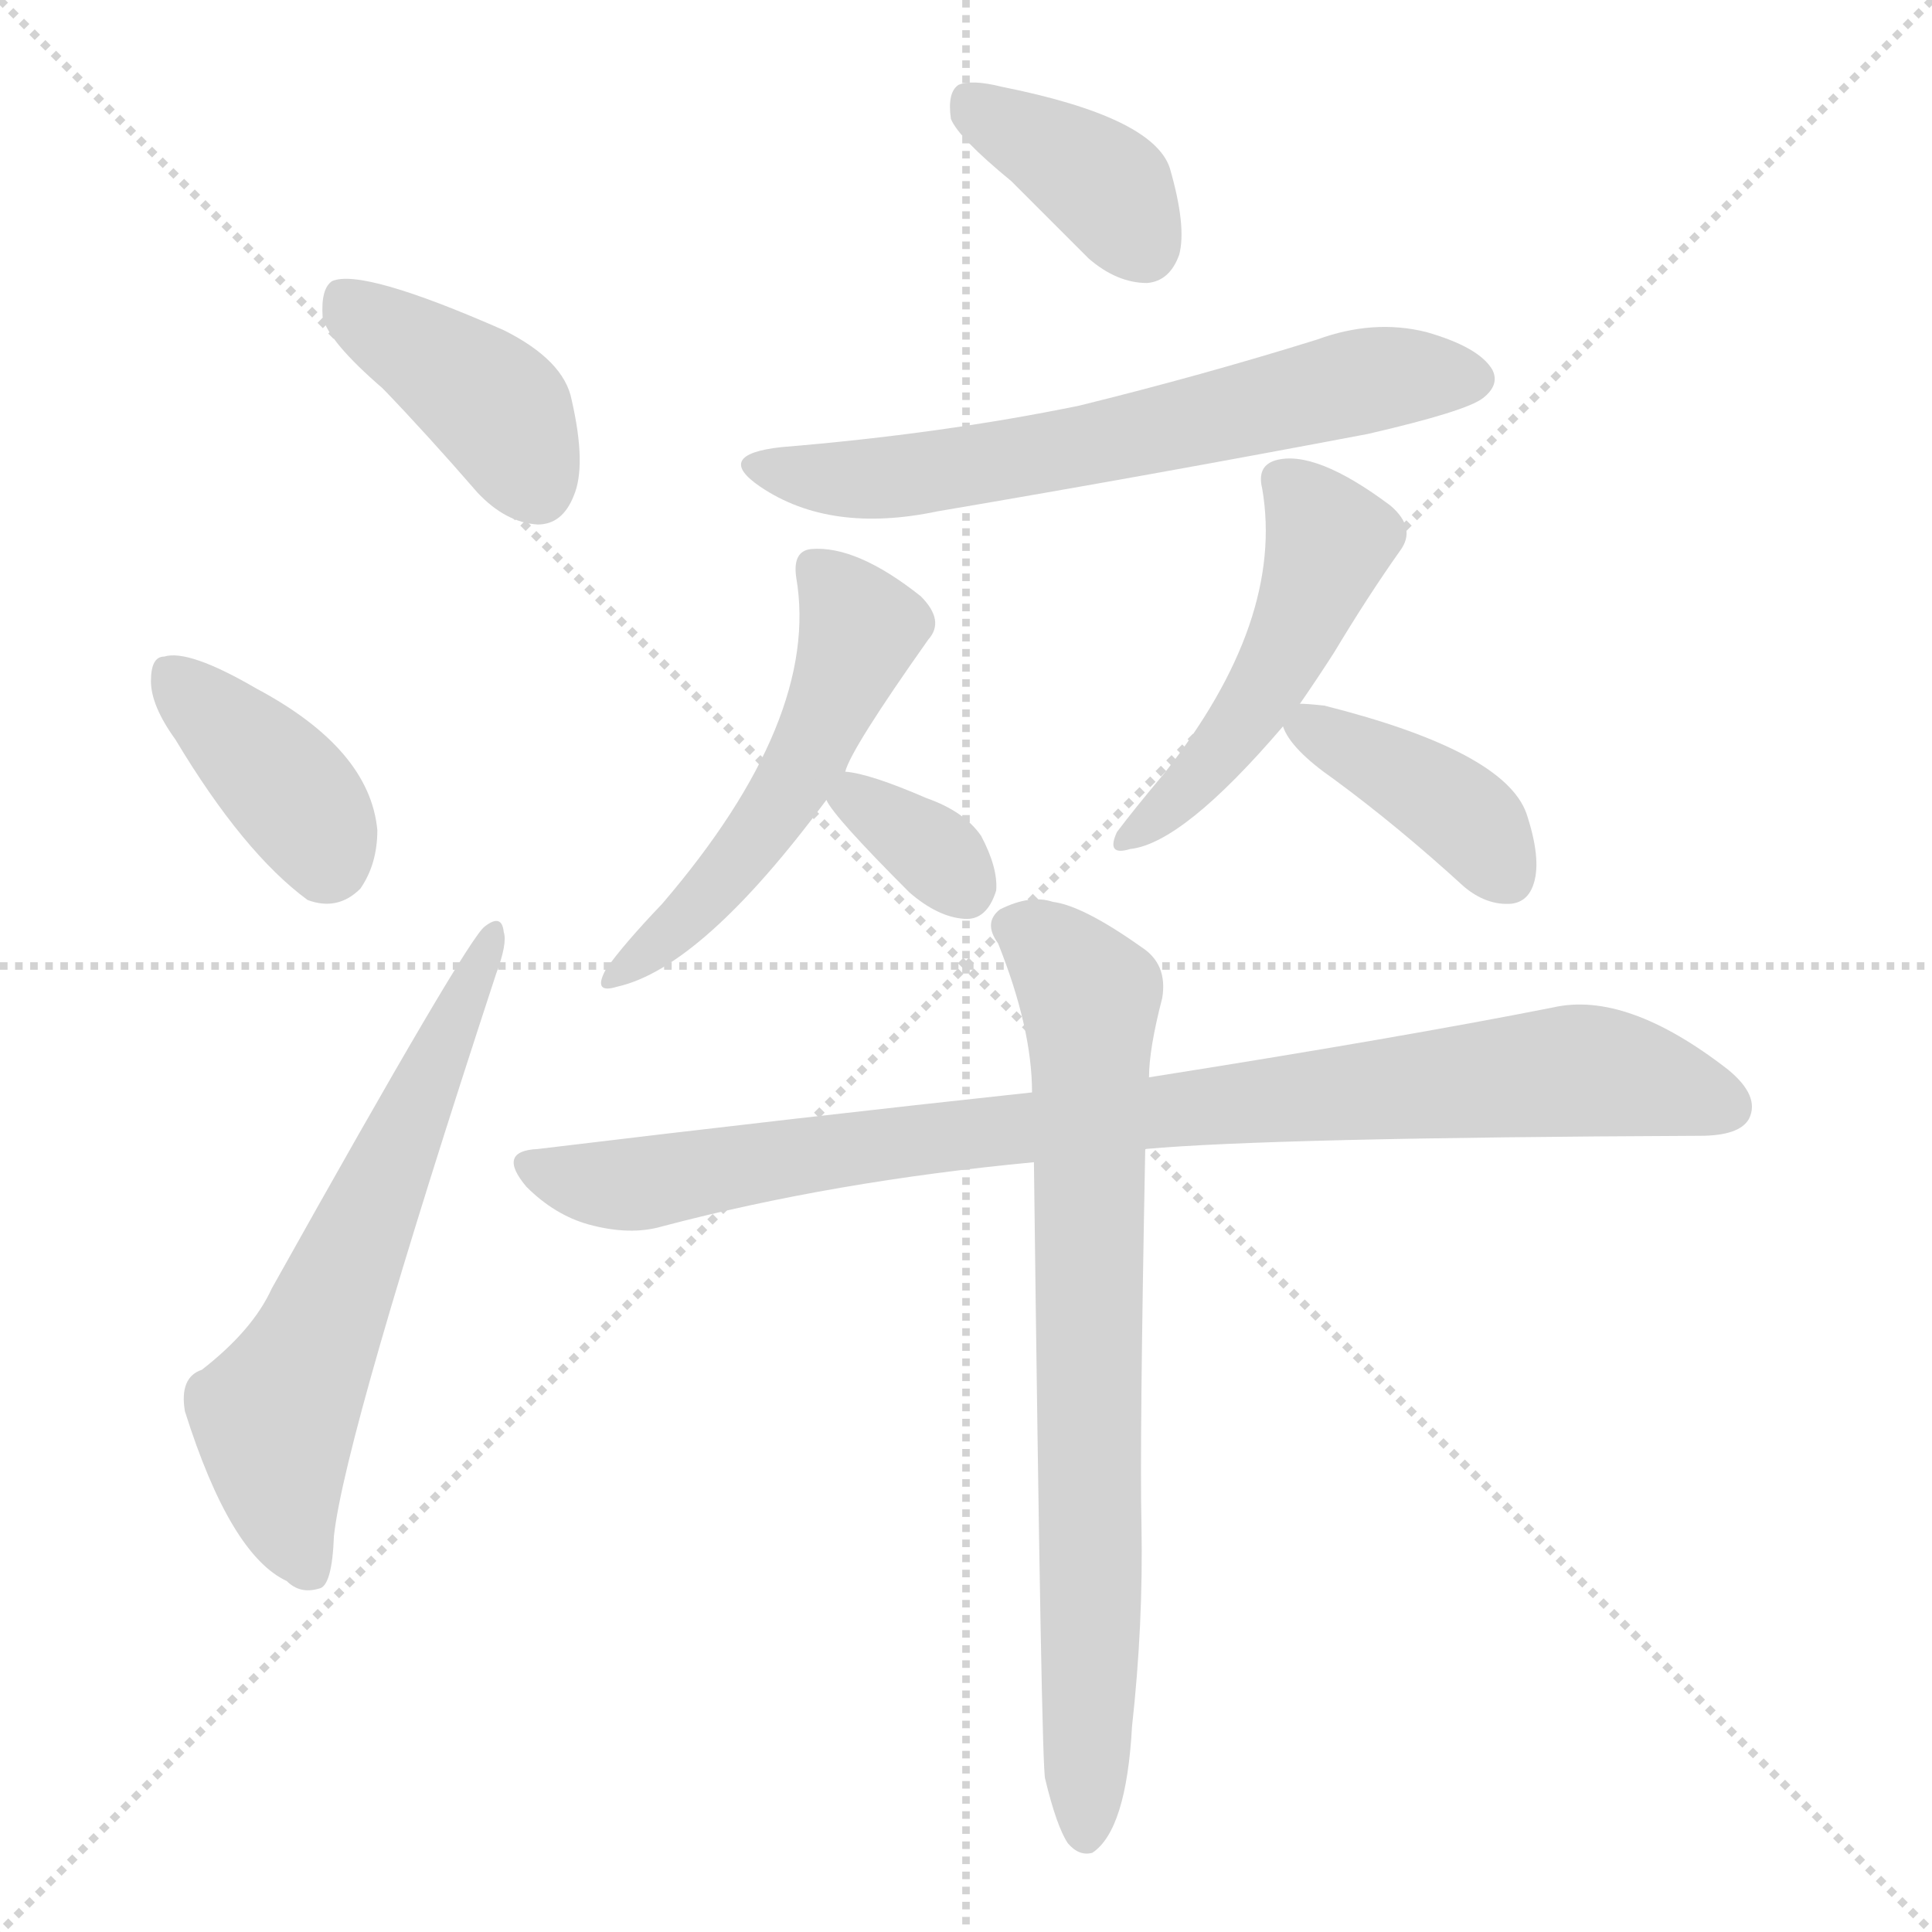 <svg version="1.1" viewBox="0 0 1024 1024" xmlns="http://www.w3.org/2000/svg">
  <g stroke="lightgray" stroke-dasharray="1,1" stroke-width="1" transform="scale(4, 4)">
    <line x1="0" y1="0" x2="256" y2="256"></line>
    <line x1="256" y1="0" x2="0" y2="256"></line>
    <line x1="128" y1="0" x2="128" y2="256"></line>
    <line x1="0" y1="128" x2="256" y2="128"></line>
  </g>
  <g transform="scale(1, -1) translate(0, -900)">
    <style type="text/css">
      
        @keyframes keyframes0 {
          from {
            stroke: blue;
            stroke-dashoffset: 404;
            stroke-width: 128;
          }
          57% {
            animation-timing-function: step-end;
            stroke: blue;
            stroke-dashoffset: 0;
            stroke-width: 128;
          }
          to {
            stroke: white;
            stroke-width: 1024;
          }
        }
        #make-me-a-hanzi-animation-0 {
          animation: keyframes0 0.579s both;
          animation-delay: 0s;
          animation-timing-function: linear;
        }
      
        @keyframes keyframes1 {
          from {
            stroke: blue;
            stroke-dashoffset: 383;
            stroke-width: 128;
          }
          55% {
            animation-timing-function: step-end;
            stroke: blue;
            stroke-dashoffset: 0;
            stroke-width: 128;
          }
          to {
            stroke: white;
            stroke-width: 1024;
          }
        }
        #make-me-a-hanzi-animation-1 {
          animation: keyframes1 0.562s both;
          animation-delay: 0.579s;
          animation-timing-function: linear;
        }
      
        @keyframes keyframes2 {
          from {
            stroke: blue;
            stroke-dashoffset: 619;
            stroke-width: 128;
          }
          67% {
            animation-timing-function: step-end;
            stroke: blue;
            stroke-dashoffset: 0;
            stroke-width: 128;
          }
          to {
            stroke: white;
            stroke-width: 1024;
          }
        }
        #make-me-a-hanzi-animation-2 {
          animation: keyframes2 0.754s both;
          animation-delay: 1.14s;
          animation-timing-function: linear;
        }
      
        @keyframes keyframes3 {
          from {
            stroke: blue;
            stroke-dashoffset: 380;
            stroke-width: 128;
          }
          55% {
            animation-timing-function: step-end;
            stroke: blue;
            stroke-dashoffset: 0;
            stroke-width: 128;
          }
          to {
            stroke: white;
            stroke-width: 1024;
          }
        }
        #make-me-a-hanzi-animation-3 {
          animation: keyframes3 0.559s both;
          animation-delay: 1.894s;
          animation-timing-function: linear;
        }
      
        @keyframes keyframes4 {
          from {
            stroke: blue;
            stroke-dashoffset: 636;
            stroke-width: 128;
          }
          67% {
            animation-timing-function: step-end;
            stroke: blue;
            stroke-dashoffset: 0;
            stroke-width: 128;
          }
          to {
            stroke: white;
            stroke-width: 1024;
          }
        }
        #make-me-a-hanzi-animation-4 {
          animation: keyframes4 0.768s both;
          animation-delay: 2.453s;
          animation-timing-function: linear;
        }
      
        @keyframes keyframes5 {
          from {
            stroke: blue;
            stroke-dashoffset: 521;
            stroke-width: 128;
          }
          63% {
            animation-timing-function: step-end;
            stroke: blue;
            stroke-dashoffset: 0;
            stroke-width: 128;
          }
          to {
            stroke: white;
            stroke-width: 1024;
          }
        }
        #make-me-a-hanzi-animation-5 {
          animation: keyframes5 0.674s both;
          animation-delay: 3.221s;
          animation-timing-function: linear;
        }
      
        @keyframes keyframes6 {
          from {
            stroke: blue;
            stroke-dashoffset: 338;
            stroke-width: 128;
          }
          52% {
            animation-timing-function: step-end;
            stroke: blue;
            stroke-dashoffset: 0;
            stroke-width: 128;
          }
          to {
            stroke: white;
            stroke-width: 1024;
          }
        }
        #make-me-a-hanzi-animation-6 {
          animation: keyframes6 0.525s both;
          animation-delay: 3.895s;
          animation-timing-function: linear;
        }
      
        @keyframes keyframes7 {
          from {
            stroke: blue;
            stroke-dashoffset: 486;
            stroke-width: 128;
          }
          61% {
            animation-timing-function: step-end;
            stroke: blue;
            stroke-dashoffset: 0;
            stroke-width: 128;
          }
          to {
            stroke: white;
            stroke-width: 1024;
          }
        }
        #make-me-a-hanzi-animation-7 {
          animation: keyframes7 0.646s both;
          animation-delay: 4.42s;
          animation-timing-function: linear;
        }
      
        @keyframes keyframes8 {
          from {
            stroke: blue;
            stroke-dashoffset: 394;
            stroke-width: 128;
          }
          56% {
            animation-timing-function: step-end;
            stroke: blue;
            stroke-dashoffset: 0;
            stroke-width: 128;
          }
          to {
            stroke: white;
            stroke-width: 1024;
          }
        }
        #make-me-a-hanzi-animation-8 {
          animation: keyframes8 0.571s both;
          animation-delay: 5.066s;
          animation-timing-function: linear;
        }
      
        @keyframes keyframes9 {
          from {
            stroke: blue;
            stroke-dashoffset: 897;
            stroke-width: 128;
          }
          74% {
            animation-timing-function: step-end;
            stroke: blue;
            stroke-dashoffset: 0;
            stroke-width: 128;
          }
          to {
            stroke: white;
            stroke-width: 1024;
          }
        }
        #make-me-a-hanzi-animation-9 {
          animation: keyframes9 0.98s both;
          animation-delay: 5.636s;
          animation-timing-function: linear;
        }
      
        @keyframes keyframes10 {
          from {
            stroke: blue;
            stroke-dashoffset: 756;
            stroke-width: 128;
          }
          71% {
            animation-timing-function: step-end;
            stroke: blue;
            stroke-dashoffset: 0;
            stroke-width: 128;
          }
          to {
            stroke: white;
            stroke-width: 1024;
          }
        }
        #make-me-a-hanzi-animation-10 {
          animation: keyframes10 0.865s both;
          animation-delay: 6.616s;
          animation-timing-function: linear;
        }
      
    </style>
    
      <path d="M 203 694 Q 227 669 253 639 Q 268 623 285 622 Q 298 622 304 637 Q 311 653 303 688 Q 299 709 267 725 Q 192 758 176 751 Q 170 747 171 732 Q 174 719 203 694 Z" fill="lightgray"></path>
    
      <path d="M 93 508 Q 129 448 163 423 Q 179 417 191 429 Q 200 442 200 460 Q 196 503 136 535 Q 100 556 87 552 Q 80 552 80 539 Q 80 526 93 508 Z" fill="lightgray"></path>
    
      <path d="M 107 174 Q 95 170 98 152 Q 122 76 152 62 Q 159 55 169 58 Q 176 59 177 86 Q 183 140 263 384 Q 269 400 267 406 Q 266 416 257 409 Q 248 403 144 217 Q 134 195 107 174 Z" fill="lightgray"></path>
    
      <path d="M 536 804 Q 555 785 577 763 Q 592 750 608 750 Q 620 751 625 765 Q 629 780 620 811 Q 611 838 531 854 Q 515 858 508 855 Q 502 851 504 837 Q 508 827 536 804 Z" fill="lightgray"></path>
    
      <path d="M 414 663 Q 378 659 403 642 Q 440 617 497 629 Q 609 648 725 670 Q 777 682 786 689 Q 795 696 791 704 Q 784 716 756 724 Q 728 731 698 720 Q 637 701 572 685 Q 499 670 414 663 Z" fill="lightgray"></path>
    
      <path d="M 448 491 Q 451 503 492 561 Q 501 571 488 584 Q 454 611 430 609 Q 420 608 422 594 Q 435 519 351 421 Q 330 399 321 386 Q 314 373 327 377 Q 372 387 438 476 L 448 491 Z" fill="lightgray"></path>
    
      <path d="M 438 476 Q 442 467 482 427 Q 497 414 511 413 Q 523 412 528 428 Q 529 440 520 457 Q 511 470 491 477 Q 461 490 448 491 C 428 494 428 494 438 476 Z" fill="lightgray"></path>
    
      <path d="M 689 527 Q 698 540 707 554 Q 725 584 742 608 Q 751 620 737 632 Q 697 662 676 656 Q 666 653 669 641 Q 681 571 617 490 Q 601 471 592 459 Q 586 446 599 450 Q 627 453 680 515 L 689 527 Z" fill="lightgray"></path>
    
      <path d="M 680 515 Q 684 503 707 487 Q 741 462 776 430 Q 788 420 801 421 Q 810 422 813 432 Q 817 445 809 469 Q 797 502 702 526 Q 693 527 689 527 C 674 528 674 528 680 515 Z" fill="lightgray"></path>
    
      <path d="M 607 291 Q 673 297 901 298 Q 922 298 927 307 Q 933 319 916 333 Q 862 375 823 366 Q 742 350 609 329 L 547 321 Q 426 308 285 291 Q 263 290 279 271 Q 294 256 312 251 Q 334 245 351 250 Q 442 274 548 284 L 607 291 Z" fill="lightgray"></path>
    
      <path d="M 554 -43 Q 560 -68 566 -77 Q 572 -84 579 -82 Q 597 -70 600 -15 Q 606 39 605 92 Q 604 135 607 291 L 609 329 Q 609 344 616 371 Q 619 389 605 398 Q 574 420 558 422 Q 546 426 530 418 Q 521 411 529 400 Q 547 355 547 321 L 548 284 Q 552 -41 554 -43 Z" fill="lightgray"></path>
    
    
      <clipPath id="make-me-a-hanzi-clip-0">
        <path d="M 203 694 Q 227 669 253 639 Q 268 623 285 622 Q 298 622 304 637 Q 311 653 303 688 Q 299 709 267 725 Q 192 758 176 751 Q 170 747 171 732 Q 174 719 203 694 Z"></path>
      </clipPath>
      <path clip-path="url(#make-me-a-hanzi-clip-0)" d="M 181 743 L 263 684 L 285 642" fill="none" id="make-me-a-hanzi-animation-0" stroke-dasharray="276 552" stroke-linecap="round"></path>
    
      <clipPath id="make-me-a-hanzi-clip-1">
        <path d="M 93 508 Q 129 448 163 423 Q 179 417 191 429 Q 200 442 200 460 Q 196 503 136 535 Q 100 556 87 552 Q 80 552 80 539 Q 80 526 93 508 Z"></path>
      </clipPath>
      <path clip-path="url(#make-me-a-hanzi-clip-1)" d="M 92 541 L 156 478 L 173 445" fill="none" id="make-me-a-hanzi-animation-1" stroke-dasharray="255 510" stroke-linecap="round"></path>
    
      <clipPath id="make-me-a-hanzi-clip-2">
        <path d="M 107 174 Q 95 170 98 152 Q 122 76 152 62 Q 159 55 169 58 Q 176 59 177 86 Q 183 140 263 384 Q 269 400 267 406 Q 266 416 257 409 Q 248 403 144 217 Q 134 195 107 174 Z"></path>
      </clipPath>
      <path clip-path="url(#make-me-a-hanzi-clip-2)" d="M 164 68 L 149 107 L 145 149 L 168 189 L 261 403" fill="none" id="make-me-a-hanzi-animation-2" stroke-dasharray="491 982" stroke-linecap="round"></path>
    
      <clipPath id="make-me-a-hanzi-clip-3">
        <path d="M 536 804 Q 555 785 577 763 Q 592 750 608 750 Q 620 751 625 765 Q 629 780 620 811 Q 611 838 531 854 Q 515 858 508 855 Q 502 851 504 837 Q 508 827 536 804 Z"></path>
      </clipPath>
      <path clip-path="url(#make-me-a-hanzi-clip-3)" d="M 514 847 L 589 799 L 606 769" fill="none" id="make-me-a-hanzi-animation-3" stroke-dasharray="252 504" stroke-linecap="round"></path>
    
      <clipPath id="make-me-a-hanzi-clip-4">
        <path d="M 414 663 Q 378 659 403 642 Q 440 617 497 629 Q 609 648 725 670 Q 777 682 786 689 Q 795 696 791 704 Q 784 716 756 724 Q 728 731 698 720 Q 637 701 572 685 Q 499 670 414 663 Z"></path>
      </clipPath>
      <path clip-path="url(#make-me-a-hanzi-clip-4)" d="M 405 654 L 428 647 L 469 646 L 724 698 L 779 700" fill="none" id="make-me-a-hanzi-animation-4" stroke-dasharray="508 1016" stroke-linecap="round"></path>
    
      <clipPath id="make-me-a-hanzi-clip-5">
        <path d="M 448 491 Q 451 503 492 561 Q 501 571 488 584 Q 454 611 430 609 Q 420 608 422 594 Q 435 519 351 421 Q 330 399 321 386 Q 314 373 327 377 Q 372 387 438 476 L 448 491 Z"></path>
      </clipPath>
      <path clip-path="url(#make-me-a-hanzi-clip-5)" d="M 432 599 L 456 567 L 429 501 L 394 447 L 330 385" fill="none" id="make-me-a-hanzi-animation-5" stroke-dasharray="393 786" stroke-linecap="round"></path>
    
      <clipPath id="make-me-a-hanzi-clip-6">
        <path d="M 438 476 Q 442 467 482 427 Q 497 414 511 413 Q 523 412 528 428 Q 529 440 520 457 Q 511 470 491 477 Q 461 490 448 491 C 428 494 428 494 438 476 Z"></path>
      </clipPath>
      <path clip-path="url(#make-me-a-hanzi-clip-6)" d="M 445 477 L 488 454 L 511 430" fill="none" id="make-me-a-hanzi-animation-6" stroke-dasharray="210 420" stroke-linecap="round"></path>
    
      <clipPath id="make-me-a-hanzi-clip-7">
        <path d="M 689 527 Q 698 540 707 554 Q 725 584 742 608 Q 751 620 737 632 Q 697 662 676 656 Q 666 653 669 641 Q 681 571 617 490 Q 601 471 592 459 Q 586 446 599 450 Q 627 453 680 515 L 689 527 Z"></path>
      </clipPath>
      <path clip-path="url(#make-me-a-hanzi-clip-7)" d="M 679 646 L 694 632 L 704 611 L 690 573 L 660 518 L 601 459" fill="none" id="make-me-a-hanzi-animation-7" stroke-dasharray="358 716" stroke-linecap="round"></path>
    
      <clipPath id="make-me-a-hanzi-clip-8">
        <path d="M 680 515 Q 684 503 707 487 Q 741 462 776 430 Q 788 420 801 421 Q 810 422 813 432 Q 817 445 809 469 Q 797 502 702 526 Q 693 527 689 527 C 674 528 674 528 680 515 Z"></path>
      </clipPath>
      <path clip-path="url(#make-me-a-hanzi-clip-8)" d="M 691 516 L 769 473 L 800 435" fill="none" id="make-me-a-hanzi-animation-8" stroke-dasharray="266 532" stroke-linecap="round"></path>
    
      <clipPath id="make-me-a-hanzi-clip-9">
        <path d="M 607 291 Q 673 297 901 298 Q 922 298 927 307 Q 933 319 916 333 Q 862 375 823 366 Q 742 350 609 329 L 547 321 Q 426 308 285 291 Q 263 290 279 271 Q 294 256 312 251 Q 334 245 351 250 Q 442 274 548 284 L 607 291 Z"></path>
      </clipPath>
      <path clip-path="url(#make-me-a-hanzi-clip-9)" d="M 282 281 L 333 272 L 513 300 L 833 333 L 880 326 L 915 313" fill="none" id="make-me-a-hanzi-animation-9" stroke-dasharray="769 1538" stroke-linecap="round"></path>
    
      <clipPath id="make-me-a-hanzi-clip-10">
        <path d="M 554 -43 Q 560 -68 566 -77 Q 572 -84 579 -82 Q 597 -70 600 -15 Q 606 39 605 92 Q 604 135 607 291 L 609 329 Q 609 344 616 371 Q 619 389 605 398 Q 574 420 558 422 Q 546 426 530 418 Q 521 411 529 400 Q 547 355 547 321 L 548 284 Q 552 -41 554 -43 Z"></path>
      </clipPath>
      <path clip-path="url(#make-me-a-hanzi-clip-10)" d="M 537 409 L 556 397 L 578 371 L 575 -72" fill="none" id="make-me-a-hanzi-animation-10" stroke-dasharray="628 1256" stroke-linecap="round"></path>
    
  </g>
</svg>